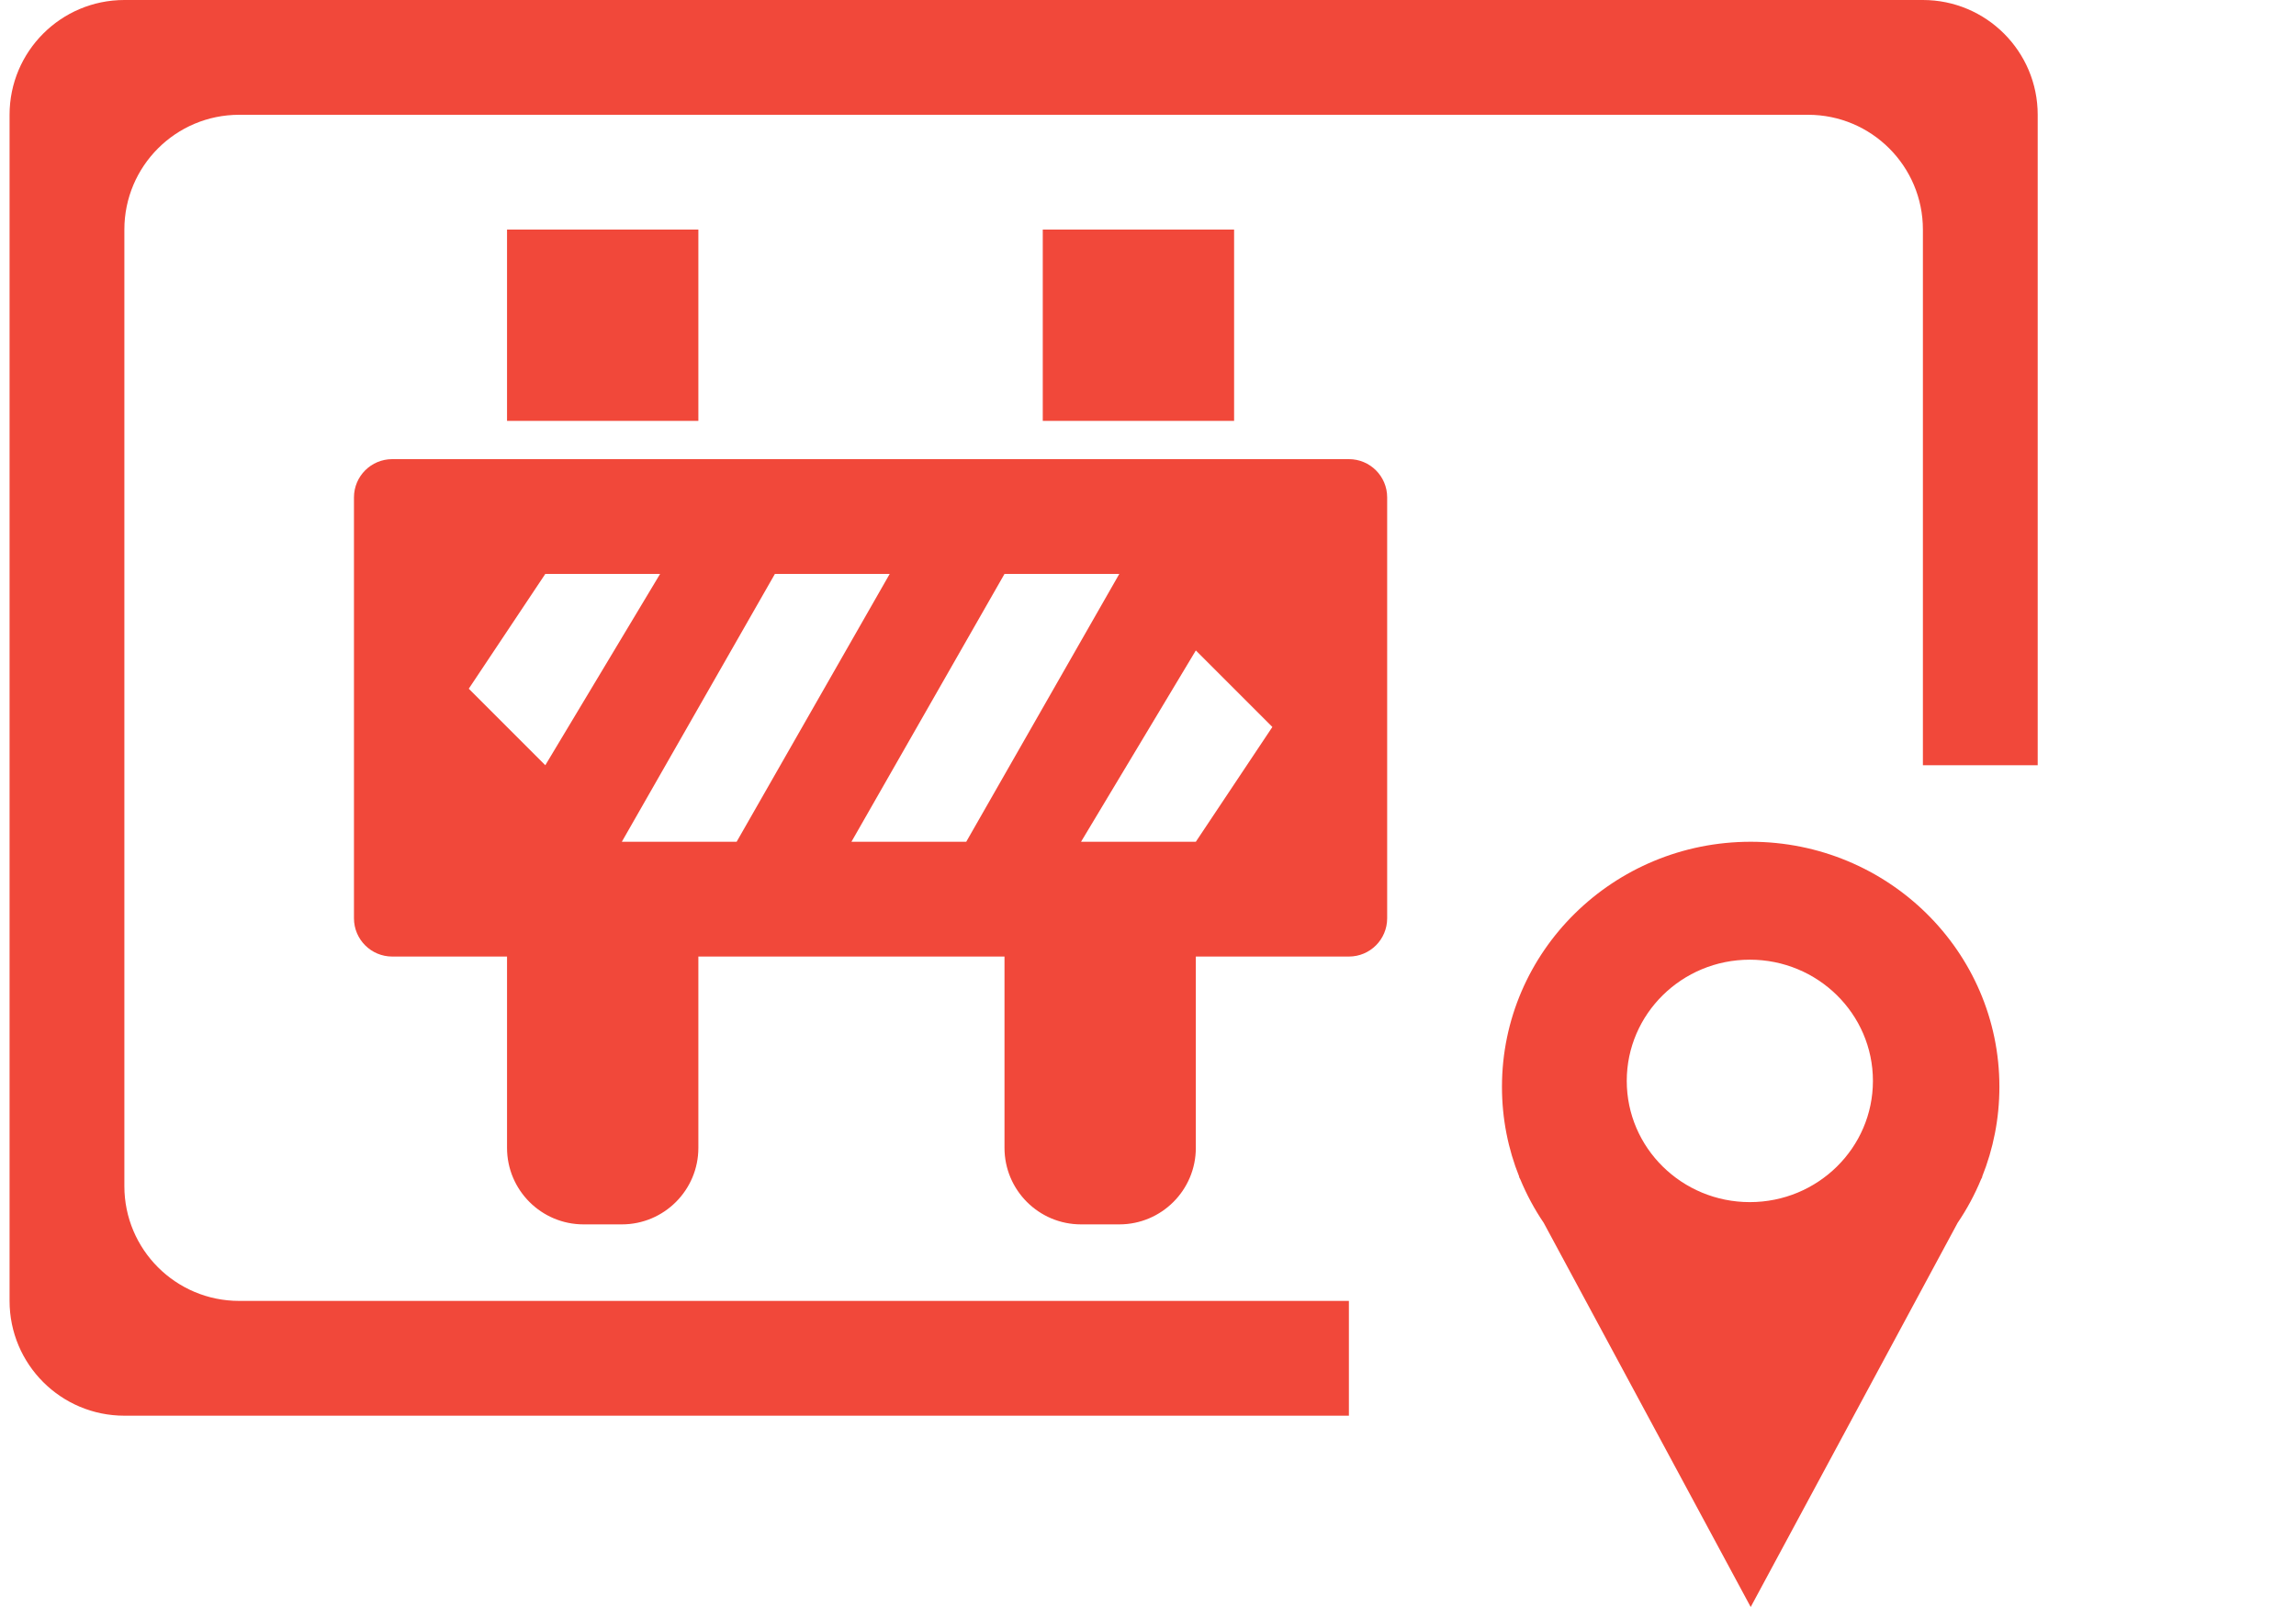 <?xml version="1.0" encoding="utf-8"?>
<!-- Generator: Adobe Illustrator 16.0.0, SVG Export Plug-In . SVG Version: 6.00 Build 0)  -->
<!DOCTYPE svg PUBLIC "-//W3C//DTD SVG 1.1//EN" "http://www.w3.org/Graphics/SVG/1.1/DTD/svg11.dtd">
<svg version="1.1" id="图层_1" xmlns="http://www.w3.org/2000/svg" xmlns:xlink="http://www.w3.org/1999/xlink" x="0px" y="0px"
	 width="60px" height="42px" viewBox="0 0 60 42" enable-background="new 0 0 60 42" xml:space="preserve">
<g>
	<g>
		<path fill-rule="evenodd" clip-rule="evenodd" fill="#F1483A" d="M50.25,0h-47c-1.657,0-3,1.344-3,3v31c0,1.657,1.343,3,3,3h32v-3
			h-29c-1.657,0-3-1.343-3-3V6c0-1.656,1.343-3,3-3h41c1.656,0,3,1.344,3,3v14h3V3C53.25,1.344,51.906,0,50.25,0z M35.25,12h-25
			c-0.552,0-1,0.447-1,1v11c0,0.553,0.448,1,1,1h3v5c0,1.104,0.896,2,2,2h1c1.104,0,2-0.896,2-2v-5h8v5c0,1.104,0.896,2,2,2h1
			c1.104,0,2-0.896,2-2v-5h4c0.553,0,1-0.447,1-1V13C36.25,12.447,35.803,12,35.25,12z M14.25,20l-2-2l2-3h3L14.25,20z M16.25,22
			l4-7h3l-4,7H16.25z M25.25,22h-3l4-7h3L25.25,22z M31.25,22h-3l3-5l2,2L31.25,22z M13.25,6v5h5V6H13.25z M27.25,6v5h5V6H27.25z
			 M45.75,22c-3.59,0-6.5,2.867-6.5,6.405c0,0.831,0.16,1.625,0.453,2.354h-0.008l0.033,0.062c0.166,0.401,0.371,0.782,0.613,1.139
			L45.75,42l5.408-10.041c0.242-0.356,0.447-0.737,0.613-1.139l0.033-0.062h-0.008c0.293-0.729,0.453-1.522,0.453-2.354
			C52.25,24.867,49.34,22,45.75,22z M45.727,31.418c-1.775,0-3.216-1.418-3.216-3.168s1.44-3.168,3.216-3.168
			c1.777,0,3.217,1.418,3.217,3.168S47.504,31.418,45.727,31.418z"/>
	</g>
</g>
</svg>
